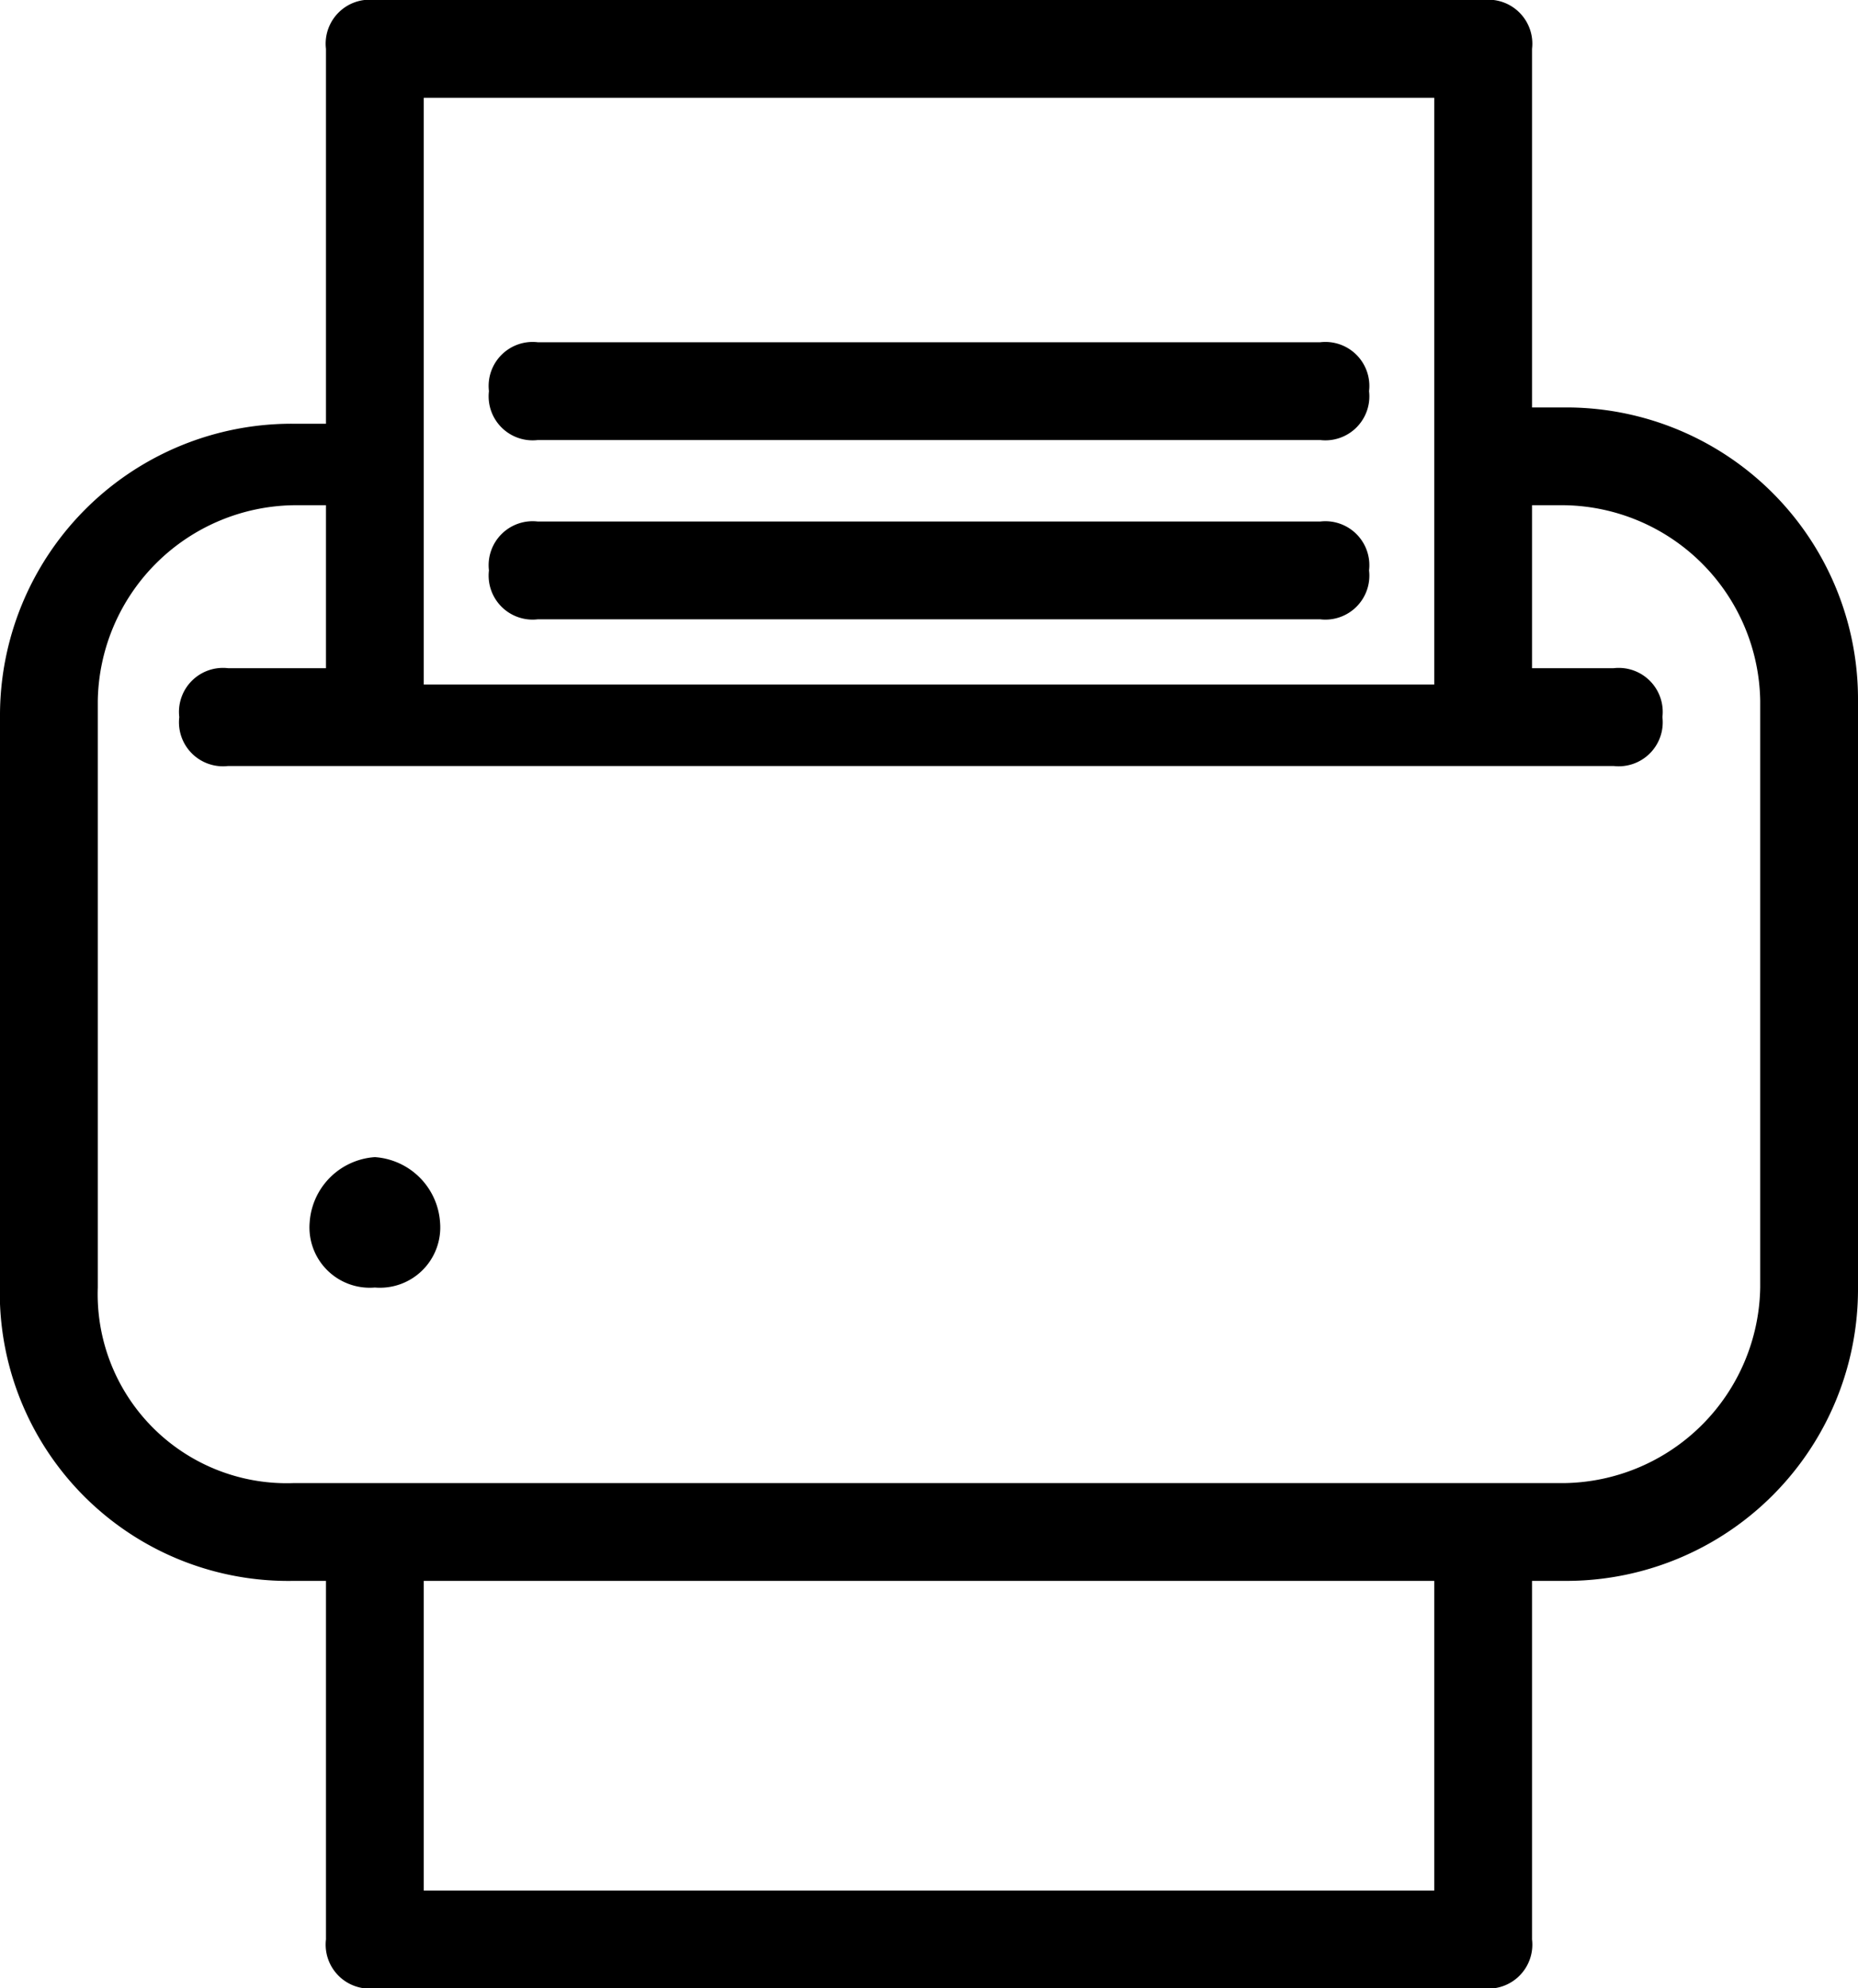 <svg class="svg-icon" xmlns="http://www.w3.org/2000/svg" height="12.2" width="11.4"><path d="M1.8 9.7H2v2.2a.27.27 0 0 0 .3.3h6.8a.27.27 0 0 0 .3-.3V9.7h.2a1.79 1.79 0 0 0 1.8-1.8V4.3a1.79 1.79 0 0 0-1.8-1.8h-.2V.3a.27.27 0 0 0-.3-.3H2.3a.27.27 0 0 0-.3.3v2.3h-.2A1.79 1.79 0 0 0 0 4.4V8a1.77 1.77 0 0 0 1.8 1.7zm7 1.9H2.6V9.7h6.2zM2.6.6h6.2v3.6H2.6V.6zm-2 3.7a1.22 1.22 0 0 1 1.2-1.2H2v1h-.6a.27.27 0 0 0-.3.3.27.27 0 0 0 .3.3h8.5a.27.27 0 0 0 .3-.3.27.27 0 0 0-.3-.3h-.5v-1h.2a1.22 1.22 0 0 1 1.2 1.2v3.6a1.22 1.22 0 0 1-1.2 1.2H1.8A1.16 1.16 0 0 1 .6 7.9V4.3z"/><path d="M2.3 7.9a.37.37 0 0 0 .4-.4.43.43 0 0 0-.4-.4.43.43 0 0 0-.4.4.37.37 0 0 0 .4.4zm5.8-4.7H3.3a.27.27 0 0 0-.3.3.27.27 0 0 0 .3.3h4.8a.27.27 0 0 0 .3-.3.27.27 0 0 0-.3-.3zm0-1.1H3.3a.27.27 0 0 0-.3.3.27.27 0 0 0 .3.3h4.8a.27.27 0 0 0 .3-.3.27.27 0 0 0-.3-.3z"/></svg>